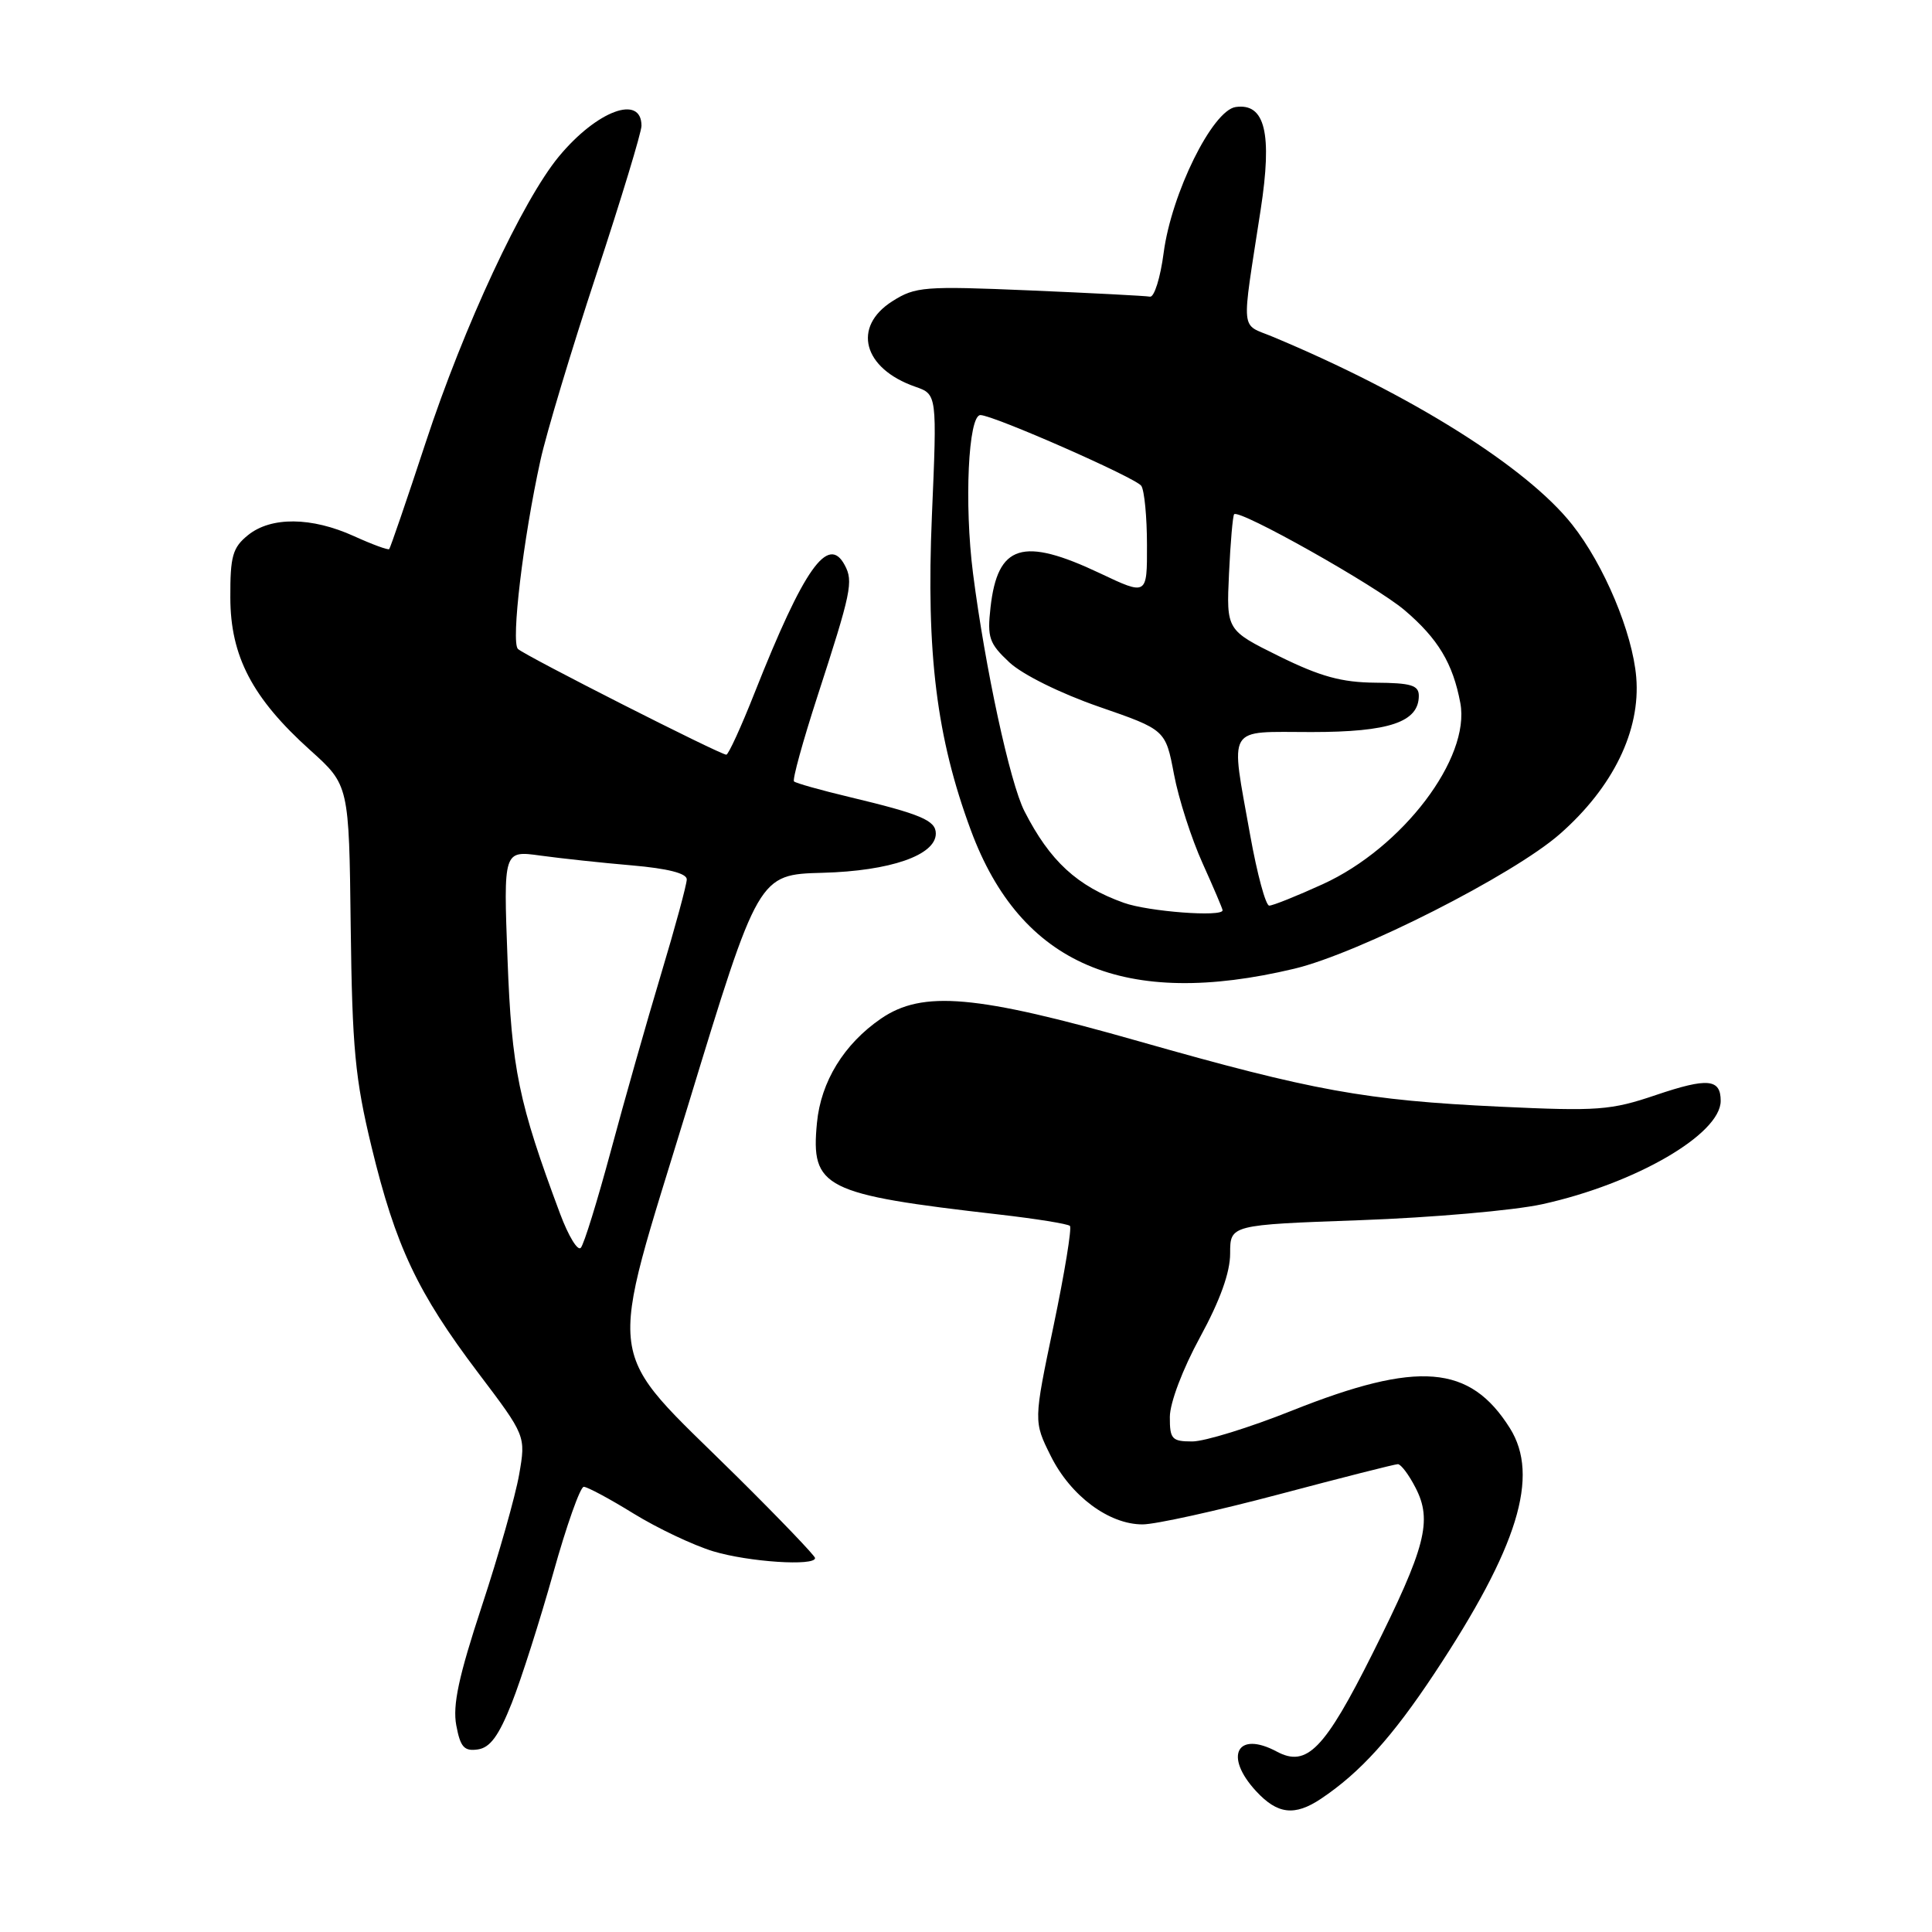 <?xml version="1.0" encoding="UTF-8" standalone="no"?>
<!DOCTYPE svg PUBLIC "-//W3C//DTD SVG 1.1//EN" "http://www.w3.org/Graphics/SVG/1.1/DTD/svg11.dtd" >
<svg xmlns="http://www.w3.org/2000/svg" xmlns:xlink="http://www.w3.org/1999/xlink" version="1.1" viewBox="0 0 256 256">
 <g >
 <path fill="currentColor"
d=" M 175.03 238.35 C 180.22 234.88 184.46 230.20 190.06 221.75 C 201.15 205.01 204.05 195.58 200.07 189.24 C 194.77 180.81 187.91 180.26 171.23 186.90 C 165.58 189.16 159.62 191.00 157.98 191.00 C 155.28 191.00 155.00 190.69 155.01 187.75 C 155.02 185.87 156.71 181.41 159.01 177.19 C 161.67 172.31 163.00 168.61 163.00 166.09 C 163.00 162.30 163.00 162.30 180.25 161.68 C 189.74 161.34 200.58 160.39 204.33 159.57 C 216.65 156.87 228.00 150.30 228.00 145.87 C 228.00 142.94 226.28 142.78 219.44 145.09 C 213.43 147.13 211.73 147.25 198.70 146.64 C 180.93 145.80 173.98 144.54 150.96 137.99 C 129.30 131.82 122.25 131.20 116.74 134.97 C 111.83 138.34 108.77 143.32 108.25 148.79 C 107.42 157.41 109.11 158.26 132.39 160.93 C 137.28 161.49 141.50 162.17 141.77 162.44 C 142.04 162.71 141.07 168.65 139.61 175.64 C 136.95 188.34 136.95 188.34 139.23 192.92 C 141.86 198.21 146.94 202.00 151.40 201.99 C 153.10 201.99 161.25 200.19 169.50 198.00 C 177.75 195.81 184.83 194.01 185.22 194.01 C 185.62 194.00 186.68 195.40 187.56 197.12 C 189.83 201.50 188.92 205.01 181.88 219.08 C 175.51 231.81 173.16 234.22 169.19 232.10 C 163.91 229.27 162.13 232.69 166.45 237.35 C 169.28 240.41 171.55 240.67 175.03 238.35 Z  M 67.81 225.67 C 69.08 222.46 71.55 214.70 73.31 208.43 C 75.06 202.16 76.88 197.02 77.35 197.01 C 77.82 197.01 80.79 198.60 83.96 200.56 C 87.13 202.51 91.88 204.76 94.52 205.56 C 99.20 206.97 108.00 207.55 108.00 206.45 C 108.00 206.15 103.36 201.31 97.70 195.70 C 79.76 177.95 80.31 182.07 91.16 146.51 C 100.50 115.88 100.50 115.88 109.00 115.65 C 117.96 115.41 124.00 113.32 124.00 110.45 C 124.00 108.71 122.04 107.88 112.56 105.61 C 108.75 104.70 105.44 103.77 105.21 103.54 C 104.98 103.31 106.37 98.26 108.30 92.31 C 112.80 78.45 113.10 77.05 111.93 74.88 C 109.73 70.76 106.52 75.31 100.01 91.75 C 98.22 96.29 96.52 100.00 96.24 100.00 C 95.42 100.00 69.58 86.89 68.63 85.99 C 67.69 85.09 69.32 71.40 71.61 61.00 C 72.39 57.42 75.73 46.34 79.02 36.36 C 82.31 26.38 85.00 17.52 85.00 16.67 C 85.00 12.46 79.09 14.66 74.06 20.73 C 69.26 26.52 61.46 43.25 56.41 58.62 C 53.90 66.25 51.72 72.61 51.57 72.76 C 51.42 72.91 49.32 72.14 46.90 71.04 C 41.28 68.49 35.91 68.44 32.86 70.91 C 30.82 72.56 30.50 73.70 30.52 79.18 C 30.53 86.96 33.44 92.51 41.10 99.40 C 46.25 104.03 46.25 104.03 46.47 122.76 C 46.67 138.92 47.05 142.95 49.24 152.00 C 52.42 165.13 55.32 171.27 63.34 181.88 C 69.68 190.26 69.68 190.26 68.79 195.38 C 68.30 198.20 66.08 206.04 63.85 212.80 C 60.77 222.15 59.96 225.95 60.46 228.62 C 61.00 231.50 61.50 232.07 63.31 231.81 C 64.94 231.58 66.09 230.01 67.81 225.67 Z  M 171.50 128.36 C 180.04 126.32 200.52 115.93 206.69 110.51 C 213.74 104.32 217.40 96.81 216.81 89.74 C 216.32 83.84 212.55 74.85 208.32 69.51 C 202.30 61.89 186.89 52.23 168.64 44.62 C 164.30 42.81 164.47 44.53 167.04 27.82 C 168.61 17.65 167.63 13.63 163.74 14.18 C 160.66 14.62 155.23 25.61 154.19 33.50 C 153.76 36.80 152.94 39.41 152.38 39.31 C 151.81 39.20 144.63 38.83 136.43 38.48 C 122.47 37.89 121.29 37.98 118.25 39.91 C 112.88 43.31 114.36 48.83 121.27 51.24 C 124.17 52.25 124.17 52.25 123.48 68.38 C 122.71 86.59 124.10 97.76 128.65 110.03 C 135.25 127.84 149.01 133.72 171.50 128.36 Z  M 74.22 160.84 C 68.71 146.08 67.80 141.69 67.25 127.09 C 66.71 112.69 66.71 112.69 71.61 113.37 C 74.30 113.74 79.76 114.33 83.75 114.67 C 88.47 115.08 91.00 115.72 91.00 116.52 C 91.00 117.19 89.46 122.87 87.58 129.12 C 85.70 135.38 82.71 145.90 80.94 152.50 C 79.16 159.10 77.38 164.88 76.96 165.34 C 76.55 165.81 75.32 163.78 74.22 160.84 Z  M 148.92 119.63 C 142.73 117.42 139.12 114.10 135.75 107.50 C 133.83 103.76 130.54 88.54 128.93 75.98 C 127.75 66.74 128.30 55.00 129.91 55.00 C 131.61 55.00 150.55 63.33 151.23 64.38 C 151.64 65.00 151.98 68.52 151.98 72.21 C 152.00 78.92 152.00 78.92 145.75 75.96 C 135.50 71.11 132.19 72.14 131.25 80.48 C 130.80 84.49 131.06 85.25 133.75 87.77 C 135.49 89.39 140.50 91.87 145.60 93.64 C 154.44 96.70 154.44 96.70 155.56 102.60 C 156.17 105.85 157.88 111.14 159.34 114.37 C 160.80 117.61 162.00 120.42 162.00 120.62 C 162.00 121.54 152.16 120.79 148.92 119.63 Z  M 165.66 110.69 C 163.02 95.88 162.35 97.00 173.78 97.00 C 184.09 97.00 188.00 95.68 188.00 92.19 C 188.00 90.80 186.97 90.49 182.25 90.46 C 177.77 90.42 174.96 89.65 169.50 86.96 C 162.50 83.50 162.50 83.50 162.85 76.00 C 163.04 71.88 163.35 68.34 163.53 68.14 C 164.22 67.43 182.27 77.59 186.11 80.85 C 190.54 84.62 192.52 87.90 193.50 93.15 C 194.87 100.45 185.84 112.34 175.27 117.16 C 171.85 118.72 168.66 120.00 168.18 120.00 C 167.71 120.00 166.58 115.81 165.66 110.69 Z "/>
</g>
</svg>